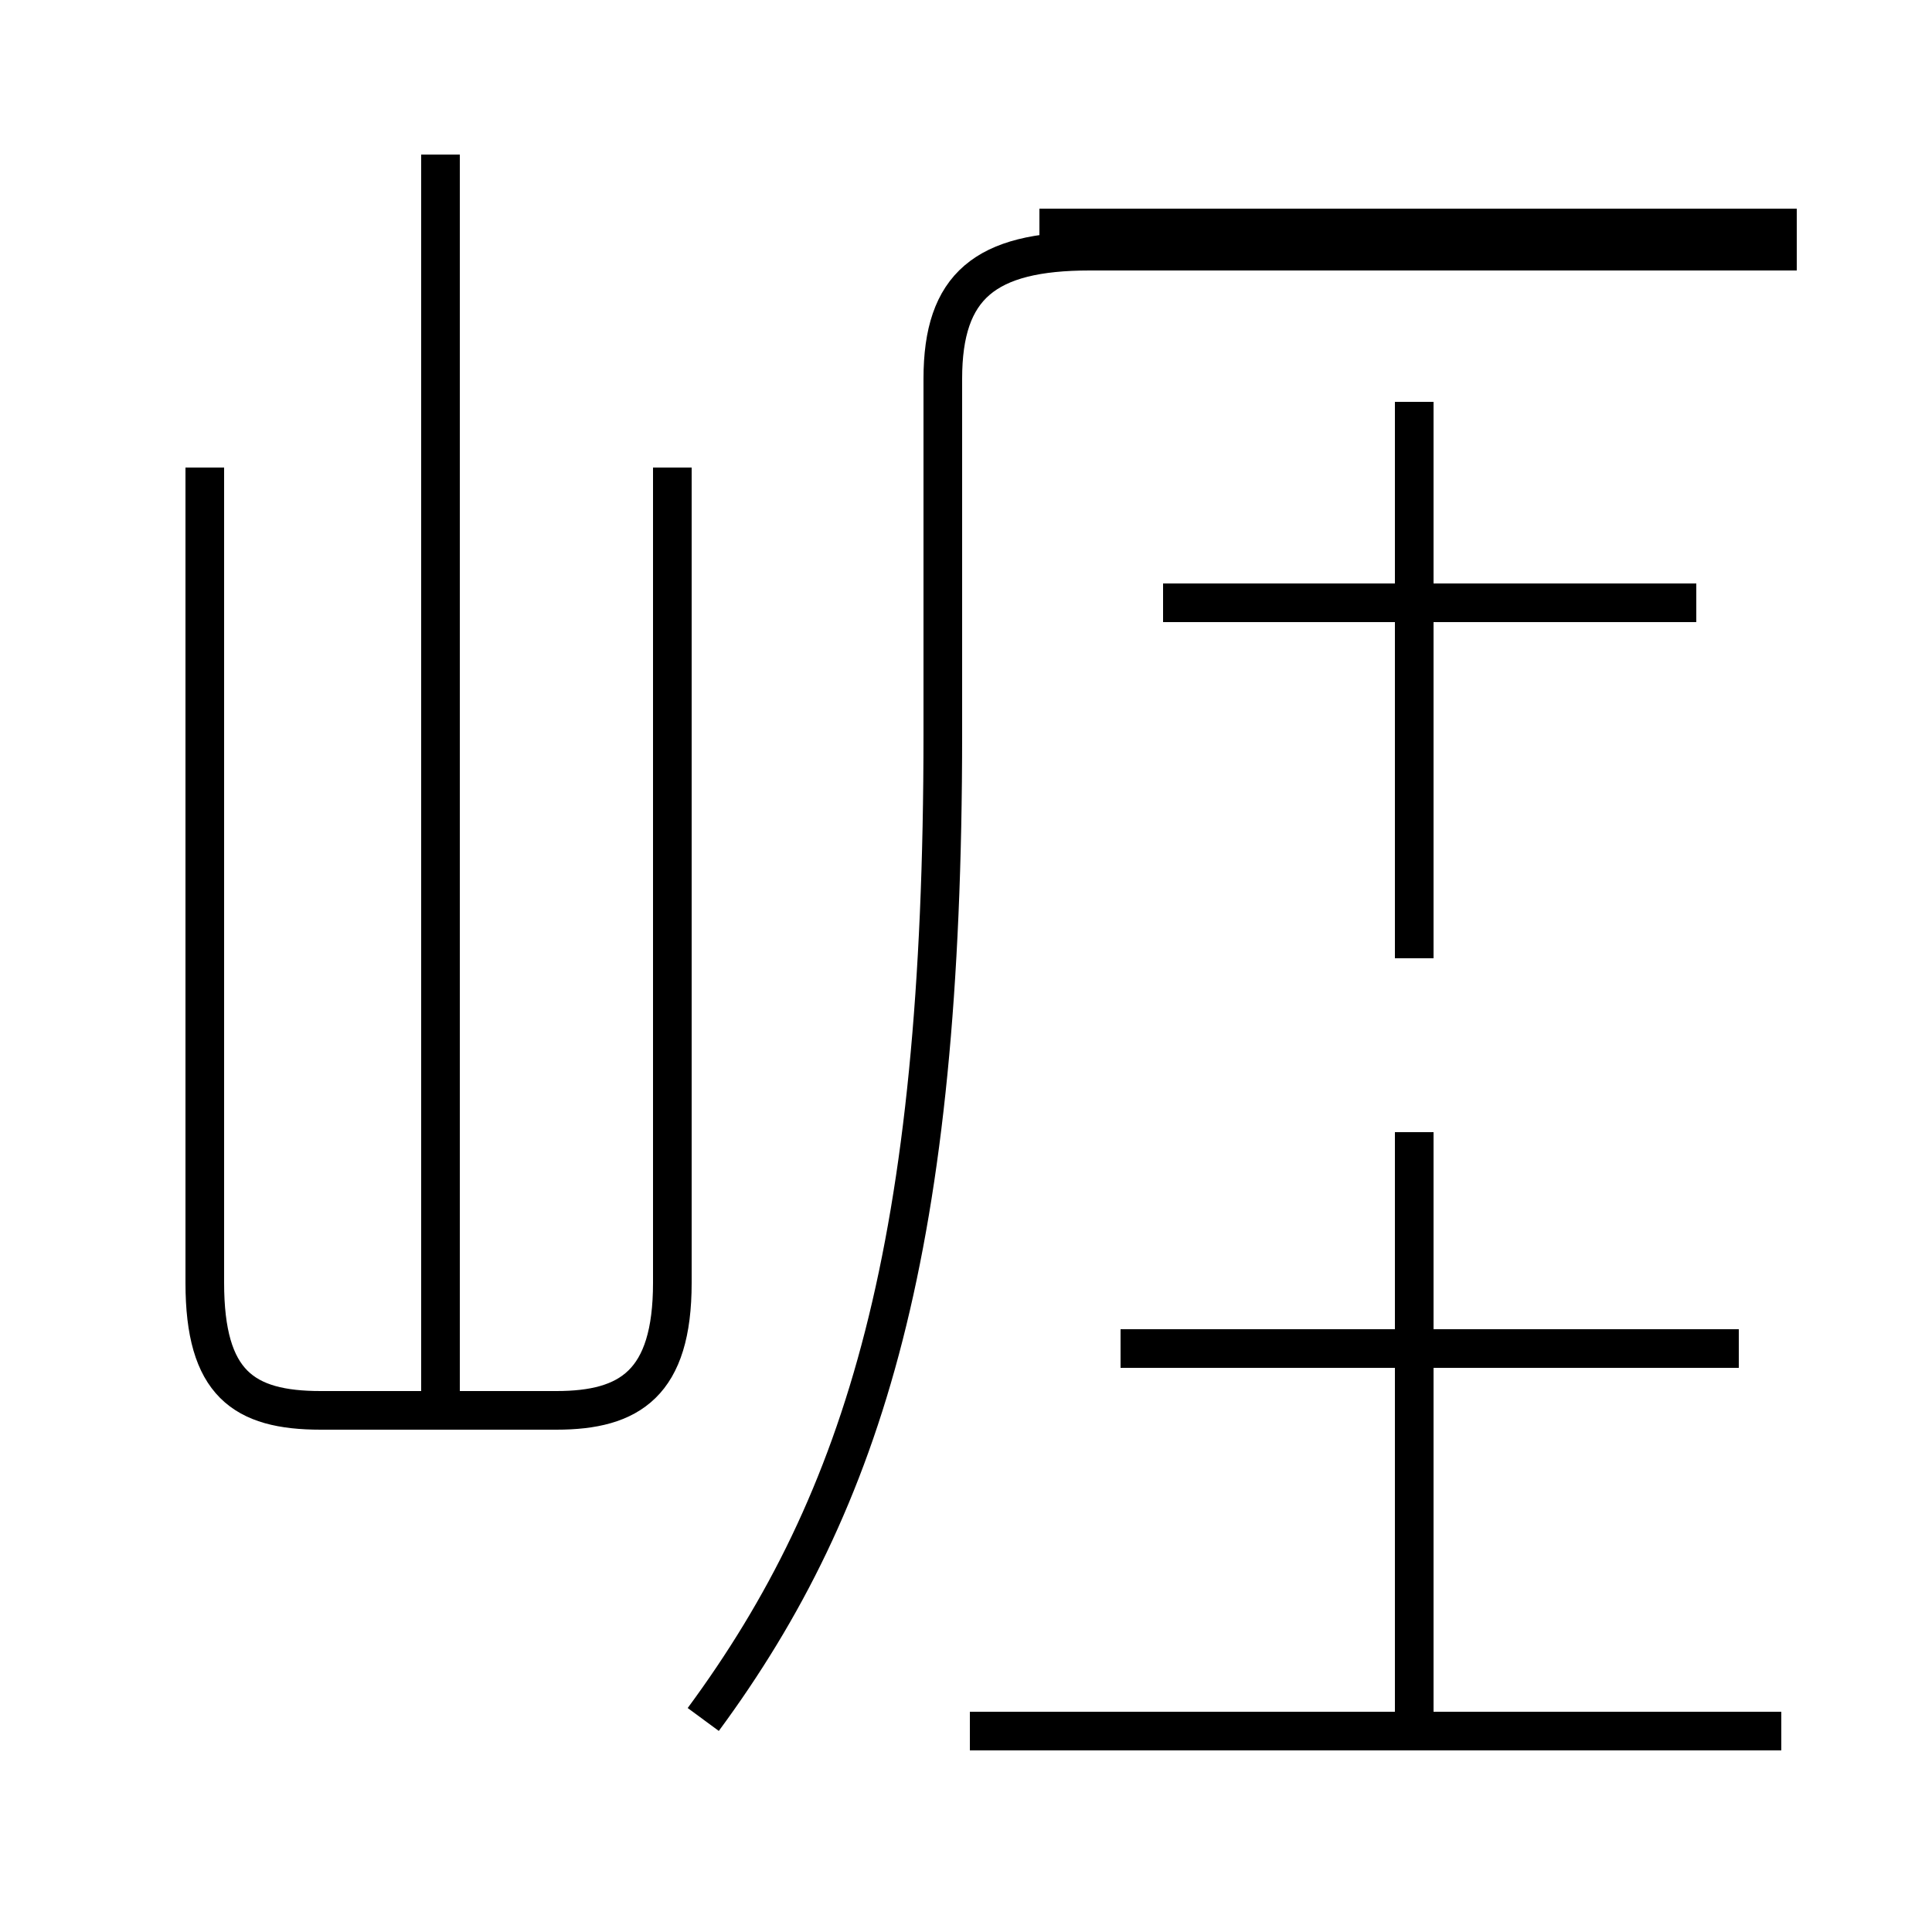 <?xml version='1.0' encoding='utf8'?>
<svg viewBox="0.0 -44.0 50.0 50.0" version="1.1" xmlns="http://www.w3.org/2000/svg">
<rect x="0.0" y="-44.0" width="50.0" height="50.0" fill="#808080" stroke="none"/>
<rect x="-1000" y="-1000" width="2000" height="2000" stroke="white" fill="white"/>
<g style="fill:none; stroke:#000000;  stroke-width:1">
<path d="M 11.4 7.8 L 11.4 40.0 M 5.3 31.9 L 5.3 10.8 C 5.3 8.2 6.3 7.5 8.3 7.5 L 14.4 7.5 C 16.3 7.5 17.4 8.2 17.4 10.8 L 17.4 31.9 M 46.5 38.1 L 26.9 38.1 M 18.2 -0.5 C 22.4 5.2 24.4 11.8 24.4 25.0 L 24.4 34.2 C 24.4 36.6 25.5 37.5 28.2 37.5 L 46.5 37.5 M 43.9 28.4 L 30.1 28.4 M 36.6 19.2 L 36.6 33.6 M 45.0 9.1 L 29.0 9.1 M 46.1 -0.8 L 25.1 -0.8 M 36.6 -0.7 L 36.6 14.7 " transform="scale(1, -1)" />
</g>
</svg>